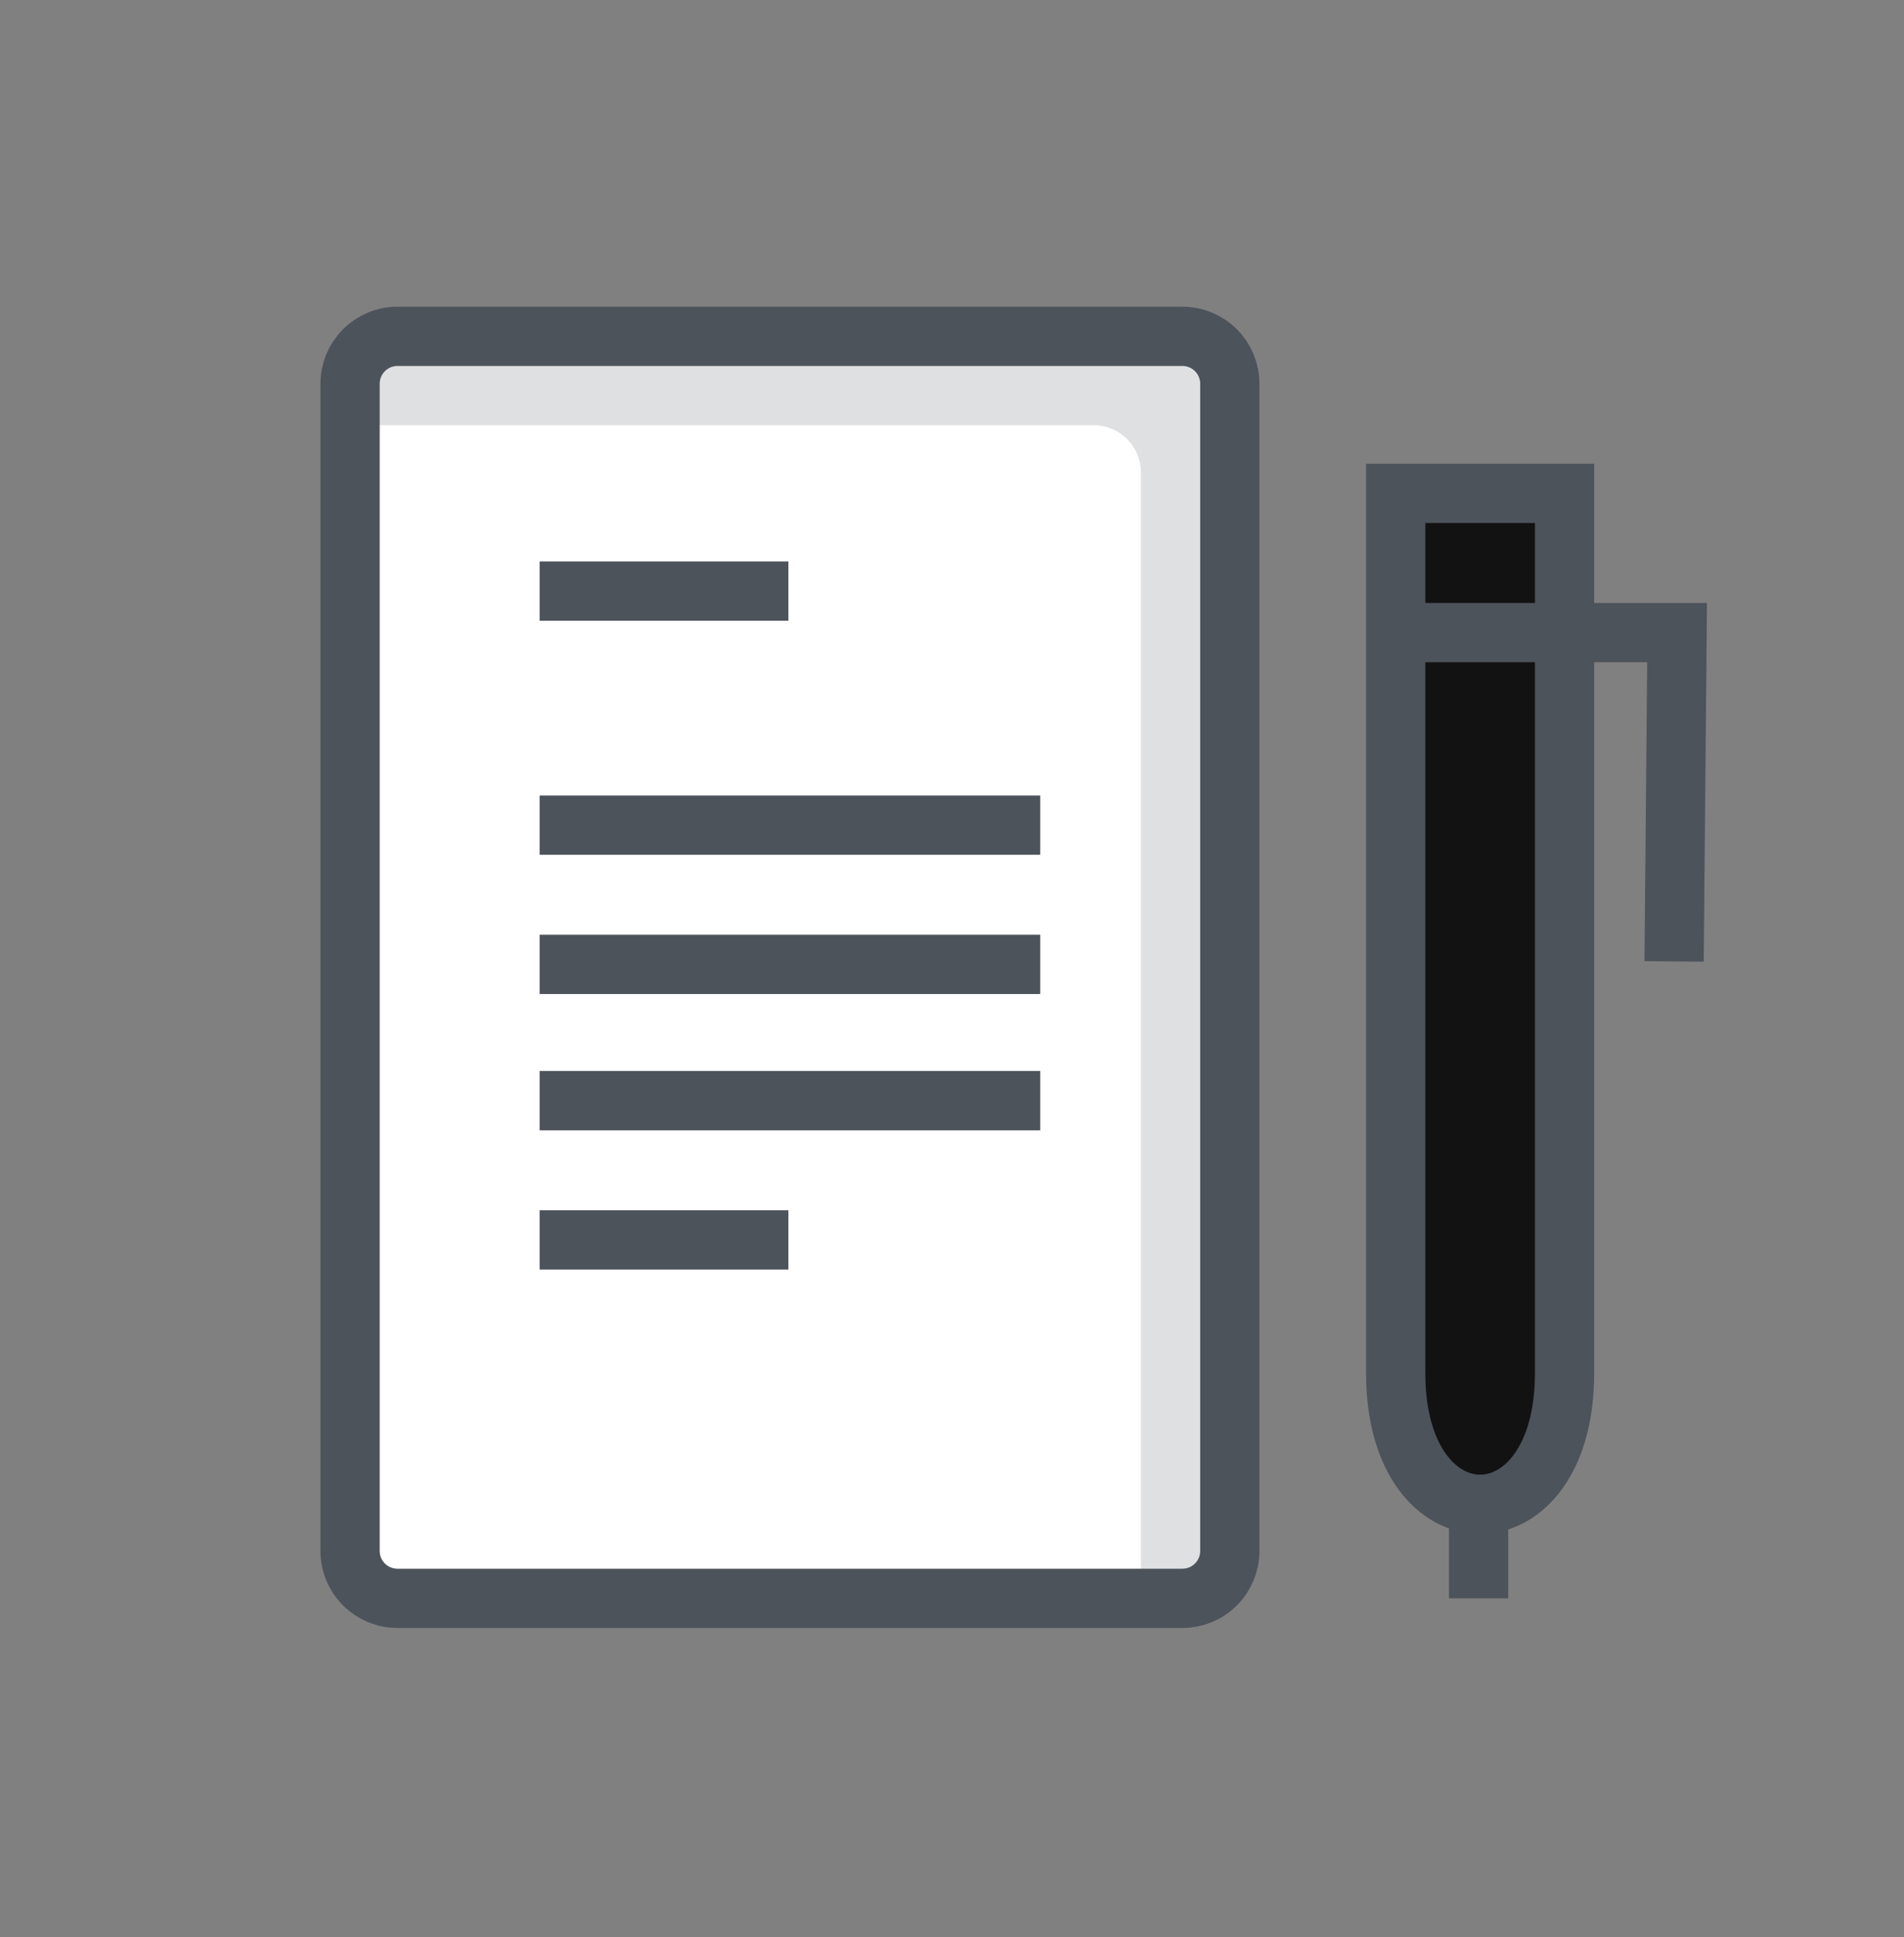 <svg width="58" height="59" viewBox="0 0 58 59" fill="none" xmlns="http://www.w3.org/2000/svg">
<rect x="0" y="0" width="58" height="59" fill="#808080" stroke="none"/>
<g id="writing-translation.a787f2f.svg">
<g id="Group">
<g id="white">
<path id="Vector" d="M36.02 10.244H12.108C11.725 10.244 11.358 10.396 11.087 10.667C10.816 10.938 10.664 11.305 10.664 11.688V47.24C10.664 47.623 10.816 47.99 11.087 48.26C11.358 48.531 11.725 48.683 12.108 48.683H36.02C36.402 48.683 36.77 48.531 37.04 48.26C37.311 47.99 37.463 47.623 37.463 47.24V11.688C37.463 11.305 37.311 10.938 37.04 10.667C36.77 10.396 36.402 10.244 36.02 10.244Z" fill="white"/>
<path id="Vector_2" d="M36.02 10.244H12.108C11.725 10.244 11.358 10.396 11.087 10.667C10.816 10.938 10.664 11.305 10.664 11.688V12.951H33.312C33.695 12.951 34.063 13.103 34.333 13.374C34.604 13.645 34.756 14.012 34.756 14.395V48.683H36.02C36.402 48.683 36.77 48.531 37.04 48.26C37.311 47.99 37.463 47.623 37.463 47.24V11.688C37.463 11.305 37.311 10.938 37.04 10.667C36.77 10.396 36.402 10.244 36.02 10.244Z" fill="#DEE0E2"/>
</g>
<g id="flah">
<g id="Vector_3" style="mix-blend-mode:darken">
<path d="M42.609 14.935H47.121V44.081C47.121 44.282 47.081 44.482 47.004 44.668C46.927 44.854 46.814 45.023 46.672 45.165C46.529 45.308 46.36 45.421 46.174 45.498C45.988 45.575 45.788 45.615 45.587 45.615C44.797 45.615 44.04 45.301 43.481 44.742C42.923 44.184 42.609 43.427 42.609 42.637V14.935Z" fill="#121212"/>
</g>
<path id="Vector_4" d="M36.02 10.244H12.108C11.725 10.244 11.358 10.396 11.087 10.667C10.816 10.938 10.664 11.305 10.664 11.688V47.24C10.664 47.623 10.816 47.99 11.087 48.26C11.358 48.531 11.725 48.683 12.108 48.683H36.02C36.402 48.683 36.77 48.531 37.04 48.26C37.311 47.99 37.463 47.623 37.463 47.24V11.688C37.463 11.305 37.311 10.938 37.04 10.667C36.77 10.396 36.402 10.244 36.02 10.244ZM42.516 15.027H47.66V41.826C47.66 47.149 42.516 47.149 42.516 41.826V15.027Z" stroke="#4D535B" stroke-width="1.805" stroke-miterlimit="10"/>
<path id="Vector_5" d="M50.997 29.283L51.087 19.267H42.515M45.041 48.683V45.796M16.438 18.004H24.017M16.438 25.132H31.687M16.438 29.373H31.687M16.438 33.524H31.687M16.438 37.765H24.017" stroke="#4D535B" stroke-width="1.805" stroke-miterlimit="10"/>
</g>
</g>
</g>
</svg>
